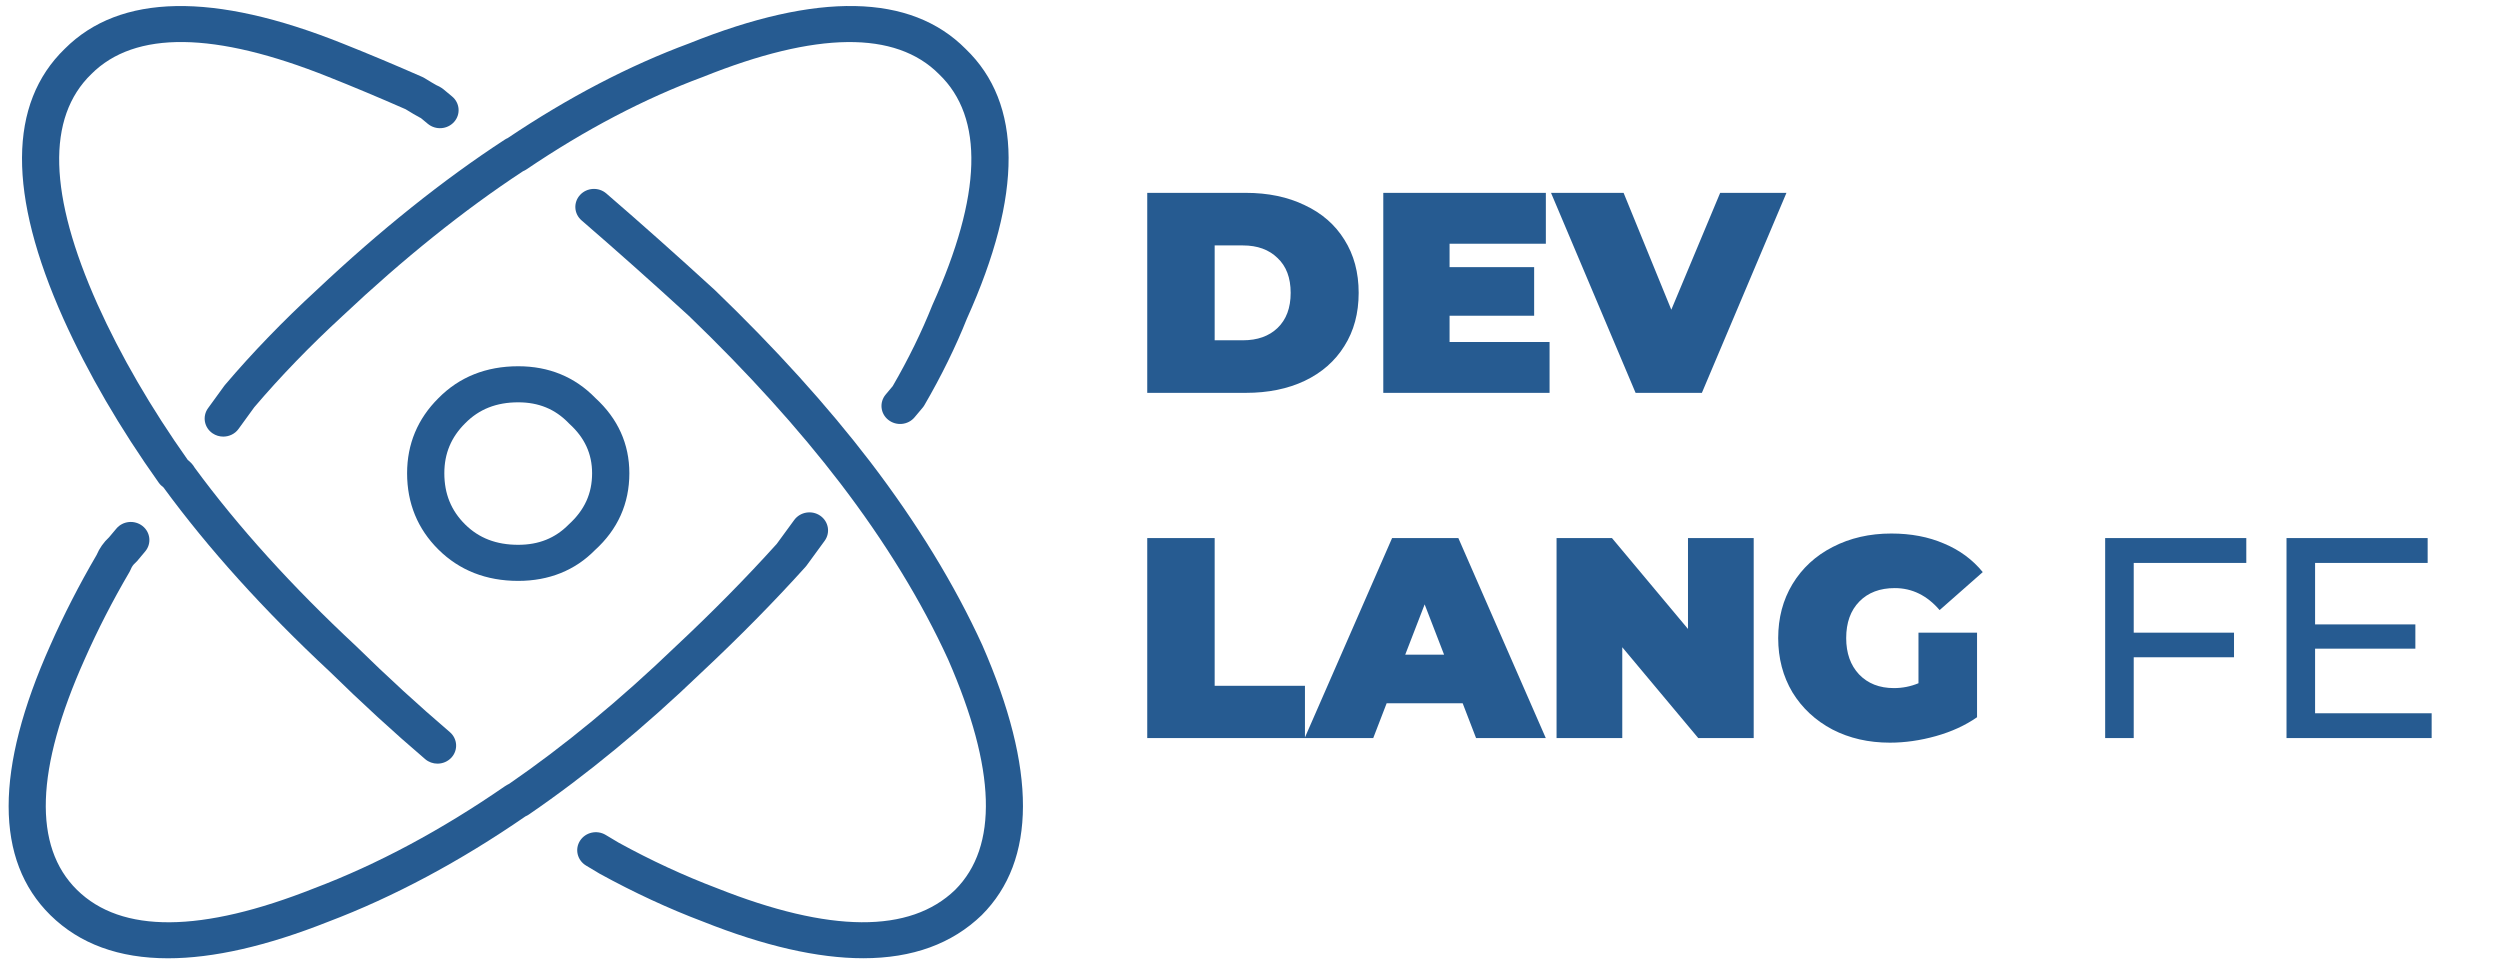 <svg width="210" height="81" viewBox="0 0 210 81" fill="none" xmlns="http://www.w3.org/2000/svg">
<path d="M96.368 16.2H104.648C106.52 16.2 108.168 16.544 109.592 17.232C111.032 17.904 112.144 18.872 112.928 20.136C113.728 21.4 114.128 22.888 114.128 24.6C114.128 26.312 113.728 27.8 112.928 29.064C112.144 30.328 111.032 31.304 109.592 31.992C108.168 32.664 106.52 33 104.648 33H96.368V16.2ZM104.408 28.584C105.624 28.584 106.592 28.24 107.312 27.552C108.048 26.848 108.416 25.864 108.416 24.6C108.416 23.336 108.048 22.36 107.312 21.672C106.592 20.968 105.624 20.616 104.408 20.616H102.032V28.584H104.408ZM130.164 28.728V33H116.196V16.2H129.852V20.472H121.764V22.44H128.868V26.52H121.764V28.728H130.164ZM150.062 16.2L142.958 33H137.39L130.286 16.2H136.382L140.39 26.016L144.494 16.2H150.062ZM96.368 45.2H102.032V57.608H109.616V62H96.368V45.2ZM122.863 59.072H116.479L115.351 62H109.591L116.935 45.2H122.503L129.847 62H123.991L122.863 59.072ZM121.303 54.992L119.671 50.768L118.039 54.992H121.303ZM147.311 45.2V62H142.655L136.271 54.368V62H130.751V45.2H135.407L141.791 52.832V45.2H147.311ZM161.152 53.144H166.072V60.248C165.08 60.936 163.928 61.464 162.616 61.832C161.304 62.2 160.016 62.384 158.752 62.384C156.96 62.384 155.352 62.016 153.928 61.28C152.504 60.528 151.384 59.488 150.568 58.16C149.768 56.816 149.368 55.296 149.368 53.6C149.368 51.904 149.768 50.392 150.568 49.064C151.384 47.72 152.512 46.68 153.952 45.944C155.408 45.192 157.048 44.816 158.872 44.816C160.52 44.816 161.992 45.096 163.288 45.656C164.6 46.2 165.688 47 166.552 48.056L162.928 51.248C161.872 50.016 160.616 49.4 159.16 49.4C157.912 49.4 156.92 49.776 156.184 50.528C155.448 51.28 155.08 52.304 155.08 53.6C155.08 54.864 155.44 55.88 156.16 56.648C156.896 57.416 157.872 57.8 159.088 57.8C159.808 57.8 160.496 57.664 161.152 57.392V53.144ZM179.233 47.288V53.144H187.657V55.208H179.233V62H176.833V45.2H188.689V47.288H179.233ZM204.259 59.912V62H192.067V45.2H203.923V47.288H194.467V52.448H202.891V54.488H194.467V59.912H204.259Z" fill="#265B91"/>
<path d="M36.748 64.146C36.381 64.146 36.013 64.021 35.716 63.768C33.063 61.505 30.37 59.033 27.709 56.425C22.2 51.294 17.485 46.074 13.726 40.936C13.585 40.832 13.443 40.699 13.348 40.565C10.075 35.966 7.375 31.327 5.327 26.777C0.649 16.327 0.69 8.695 5.447 4.092C10.074 -0.536 17.934 -0.687 28.796 3.662C30.922 4.507 33.167 5.448 35.468 6.46C35.536 6.491 35.604 6.527 35.669 6.566C36.058 6.808 36.386 7.004 36.657 7.154C36.83 7.223 36.979 7.311 37.105 7.393C37.154 7.426 37.203 7.46 37.248 7.498L37.977 8.104C38.633 8.649 38.709 9.605 38.146 10.24C37.582 10.875 36.596 10.947 35.94 10.404L35.353 9.917C35.322 9.902 35.291 9.888 35.261 9.872C34.945 9.702 34.547 9.471 34.071 9.175C31.839 8.195 29.666 7.283 27.602 6.464C18.041 2.636 11.337 2.554 7.676 6.217C3.899 9.872 4.08 16.377 8.193 25.569C10.13 29.872 12.682 34.267 15.775 38.638C15.98 38.797 16.196 39.008 16.352 39.286C19.986 44.236 24.546 49.277 29.906 54.269C32.545 56.858 35.186 59.279 37.785 61.495C38.433 62.049 38.495 63.006 37.924 63.633C37.614 63.972 37.182 64.146 36.748 64.146Z" fill="#265B91"/>
<path d="M18.754 36.675C18.442 36.675 18.128 36.585 17.856 36.4C17.149 35.919 16.98 34.974 17.475 34.289L18.832 32.419C18.856 32.389 18.879 32.357 18.905 32.328C21.195 29.631 23.783 26.953 26.599 24.364C31.915 19.354 37.233 15.098 42.397 11.732C42.474 11.681 42.558 11.636 42.645 11.6C47.729 8.183 52.857 5.508 57.891 3.645C68.679 -0.691 76.509 -0.539 81.118 4.113C85.887 8.692 85.93 16.328 81.216 26.776C80.28 29.126 79.072 31.59 77.65 34.034C77.608 34.109 77.556 34.18 77.501 34.246L76.823 35.054C76.279 35.706 75.291 35.801 74.622 35.273C73.95 34.747 73.85 33.792 74.396 33.143L74.987 32.436C76.309 30.156 77.428 27.865 78.32 25.626C82.493 16.378 82.674 9.875 78.886 6.239C75.233 2.553 68.564 2.638 59.048 6.462C54.14 8.279 49.164 10.887 44.219 14.232C44.128 14.293 44.031 14.344 43.931 14.385C38.99 17.63 33.89 21.721 28.766 26.549C26.047 29.051 23.559 31.623 21.358 34.21L20.035 36.032C19.733 36.451 19.247 36.675 18.754 36.675Z" fill="#265B91"/>
<path d="M72.51 80.492C68.701 80.492 64.207 79.466 59.054 77.415C56.174 76.328 53.246 74.97 50.375 73.393L49.23 72.708C48.494 72.266 48.265 71.335 48.721 70.623C49.178 69.911 50.139 69.692 50.875 70.132L51.972 70.787C54.66 72.266 57.453 73.558 60.216 74.604C69.712 78.38 76.439 78.421 80.239 74.742C83.86 71.116 83.666 64.603 79.643 55.397C77.42 50.533 74.372 45.55 70.594 40.606C67.08 36.013 62.797 31.28 57.869 26.539C54.753 23.689 51.709 20.98 48.853 18.514C48.207 17.958 48.15 17.001 48.725 16.376C49.3 15.751 50.288 15.695 50.935 16.254C53.814 18.738 56.878 21.465 60.044 24.363C65.112 29.238 69.498 34.087 73.109 38.803C77.022 43.927 80.186 49.103 82.514 54.191C87.085 64.646 87.063 72.266 82.47 76.866C79.972 79.282 76.644 80.492 72.51 80.492Z" fill="#265B91"/>
<path d="M14.117 80.496C9.994 80.496 6.689 79.289 4.236 76.876C-0.442 72.271 -0.444 64.642 4.227 54.203C5.346 51.668 6.654 49.117 8.111 46.624C8.355 46.052 8.708 45.55 9.162 45.131L9.772 44.405C10.317 43.752 11.302 43.657 11.972 44.184C12.642 44.711 12.743 45.667 12.2 46.315L11.522 47.124C11.469 47.186 11.414 47.242 11.353 47.295C11.19 47.437 11.07 47.608 10.986 47.822C10.958 47.891 10.924 47.963 10.886 48.029C9.464 50.45 8.192 52.931 7.102 55.399C2.983 64.603 2.771 71.112 6.467 74.75C10.201 78.426 16.911 78.377 26.405 74.611C31.708 72.604 37.086 69.722 42.415 66.043C42.524 65.973 42.645 65.9 42.774 65.838C47.399 62.657 52.107 58.77 56.773 54.285C59.853 51.403 62.7 48.513 65.248 45.685L66.715 43.678C67.215 42.996 68.19 42.834 68.895 43.316C69.6 43.8 69.769 44.744 69.27 45.429L67.758 47.499C67.728 47.541 67.695 47.581 67.66 47.62C65.038 50.531 62.113 53.502 58.962 56.451C54.138 61.087 49.246 65.116 44.433 68.413C44.344 68.477 44.245 68.529 44.144 68.571C38.655 72.356 33.069 75.343 27.566 77.427C22.407 79.471 17.915 80.496 14.117 80.496Z" fill="#265B91"/>
<path d="M43.531 48.795C40.844 48.795 38.591 47.91 36.83 46.165C35.081 44.433 34.196 42.275 34.196 39.752C34.196 37.299 35.083 35.176 36.83 33.443C38.578 31.669 40.837 30.765 43.531 30.765C46.109 30.765 48.289 31.662 50.01 33.431C51.904 35.163 52.866 37.29 52.866 39.754C52.866 42.301 51.891 44.475 49.971 46.214C48.309 47.906 46.121 48.795 43.531 48.795ZM43.531 33.795C41.699 33.795 40.245 34.369 39.081 35.549C37.895 36.724 37.324 38.095 37.324 39.754C37.324 41.481 37.895 42.886 39.068 44.049C40.234 45.205 41.693 45.764 43.53 45.764C45.253 45.764 46.641 45.206 47.769 44.06C49.112 42.841 49.736 41.452 49.736 39.752C49.736 38.121 49.112 36.766 47.833 35.606C47.808 35.583 47.782 35.558 47.759 35.533C46.632 34.365 45.249 33.795 43.531 33.795Z" fill="#265B91"/>
</svg>
